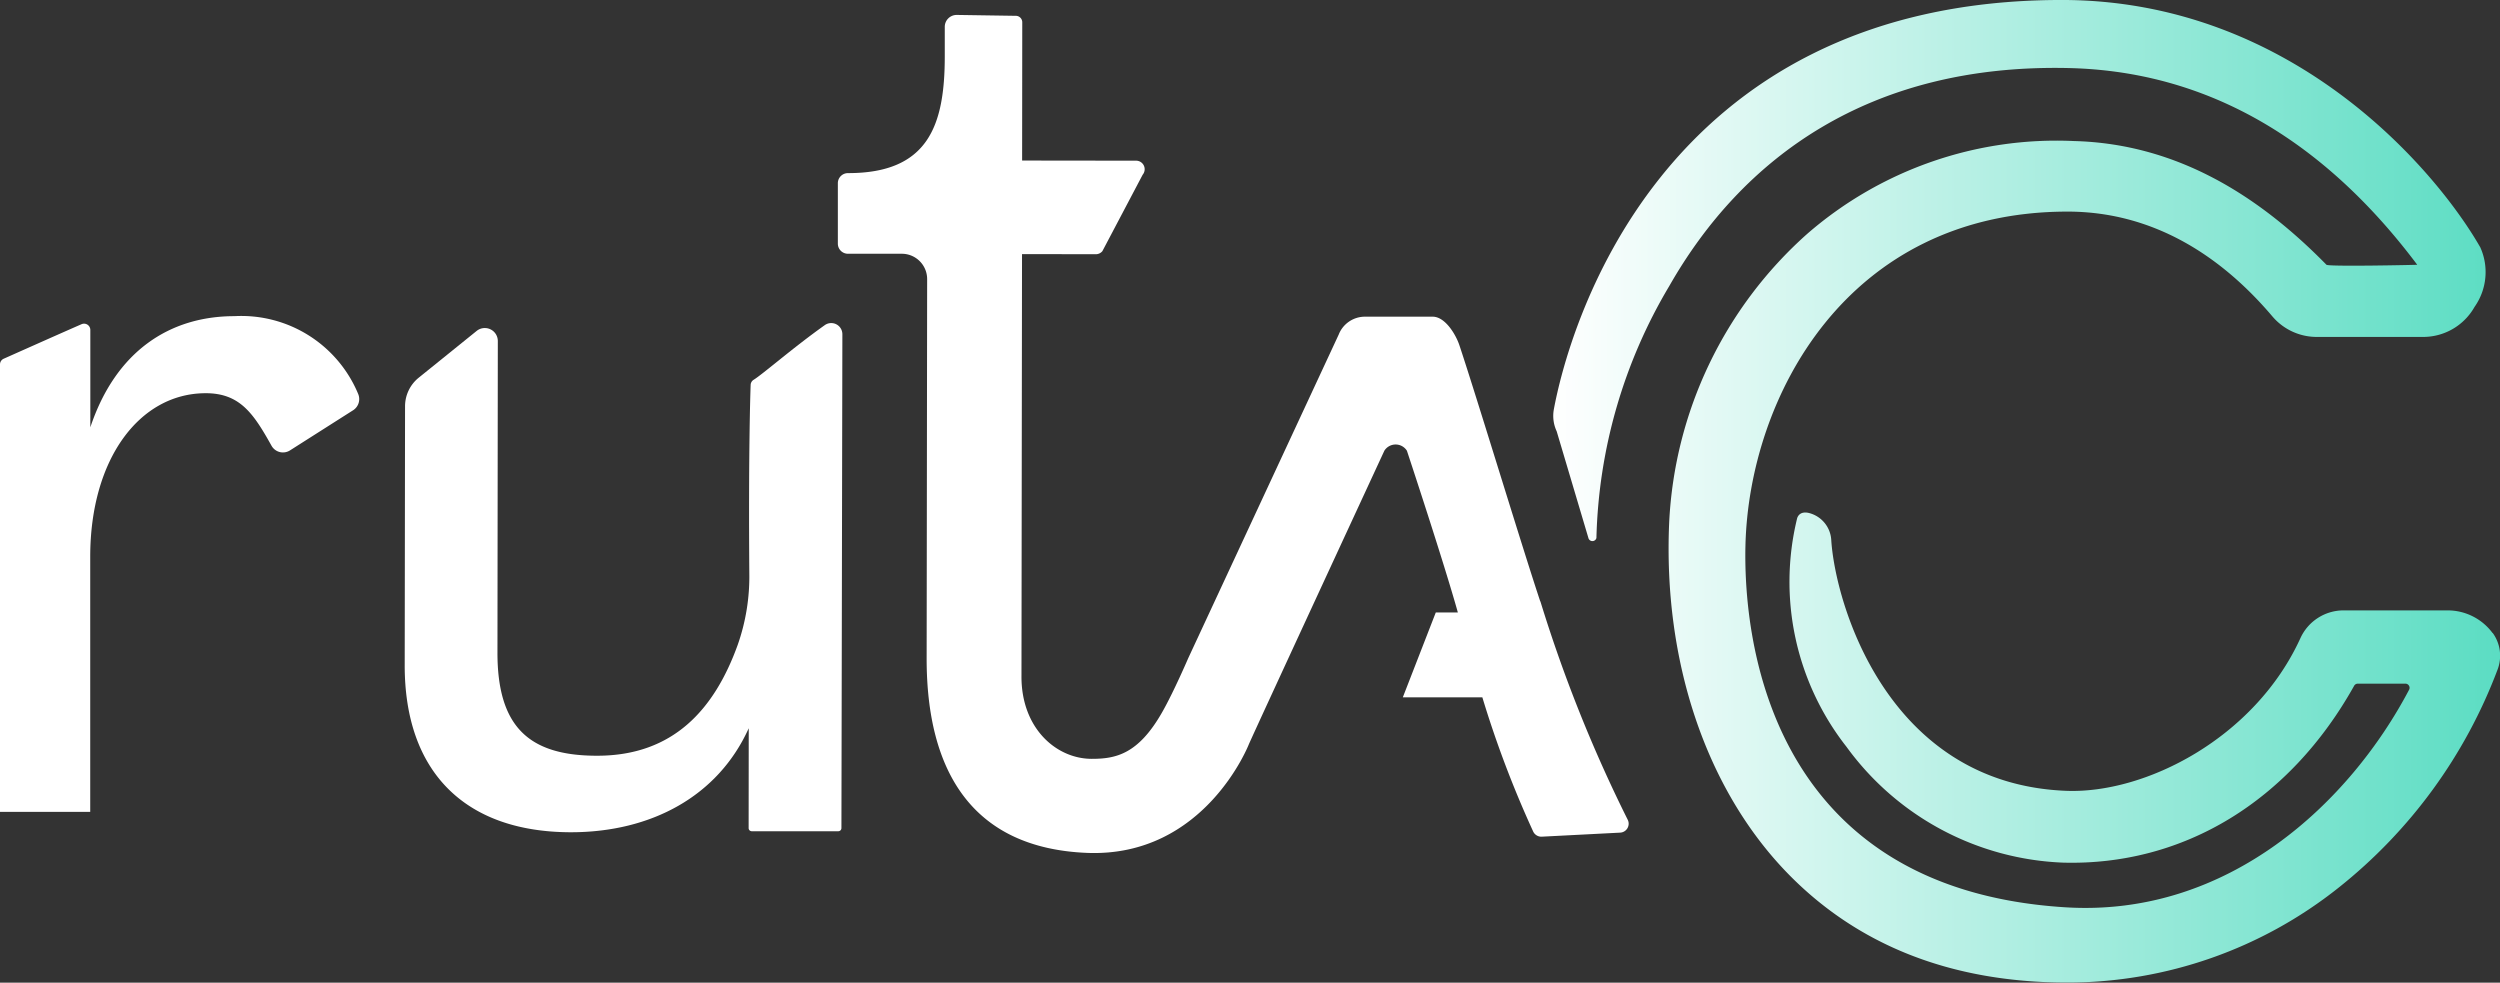 <svg xmlns="http://www.w3.org/2000/svg" xmlns:xlink="http://www.w3.org/1999/xlink" width="123.689" height="48.619" viewBox="0 0 123.689 48.619"><rect x="0" y="0" width="123.689" height="48.619" fill="#333333" stroke="none"/><defs><clipPath id="a"><rect width="123.689" height="48.619" fill="none"/></clipPath><linearGradient id="b" x1="1.395" y1="0.5" x2="0" y2="0.5" gradientUnits="objectBoundingBox"><stop offset="0" stop-color="#1acfab"/><stop offset="1" stop-color="#fff"/></linearGradient></defs><g clip-path="url(#a)"><path d="M416.467,31.324a2.769,2.769,0,0,0-2.23-1.124h-5.155a2.347,2.347,0,0,0-2.126,1.377c-2.252,4.933-7.674,7.717-11.619,7.549-8.841-.366-11.394-9.3-11.591-12.4a1.464,1.464,0,0,0-1.09-1.341c-.474-.121-.583.2-.6.264a13.22,13.22,0,0,0,2.443,11.3,13.909,13.909,0,0,0,10.74,5.732c5.935.152,11.179-3.033,14.374-8.746a.21.21,0,0,1,.181-.11h2.355a.206.206,0,0,1,.179.1.2.2,0,0,1,.007.2c-2.912,5.535-8.908,11.272-17.01,10.765C380.275,43.953,379.406,30.962,379.5,27c.17-7.3,4.98-16.522,15.931-16.53,4.208,0,7.57,2.157,10.135,5.18a2.88,2.88,0,0,0,2.2,1.021h5.243a2.92,2.92,0,0,0,2.564-1.486,2.987,2.987,0,0,0,.285-2.945C413.673,8.422,406.561,0,395.146,0,375,0,370.677,16.718,370.022,20.245a1.8,1.8,0,0,0,.138,1.093l1.572,5.287a.205.205,0,0,0,.395-.006,25.543,25.543,0,0,1,3.606-12.469c3.58-6.28,9.848-11.018,19.787-10.781,7.86.187,13.382,4.624,17.217,9.731.005.007-4.393.1-4.491,0-3.244-3.308-7.3-5.989-12.5-6.121a18.792,18.792,0,0,0-13.184,4.587,20.423,20.423,0,0,0-6.836,14.3c-.3,6.812,1.8,13.095,5.76,17.238,3.5,3.657,8.188,5.51,13.942,5.51a21.561,21.561,0,0,0,13.415-4.692,25.035,25.035,0,0,0,7.868-10.79,1.923,1.923,0,0,0-.239-1.815" transform="translate(-293.143 -0.001)" fill="url(#b)"/><path d="M117.171,77.069c-1.58,1.123-3.061,2.421-3.514,2.7a.308.308,0,0,0-.148.252c-.025.671-.109,3.646-.066,9.33a10.18,10.18,0,0,1-.576,3.538c-1.148,3.176-3.177,5.485-6.963,5.48-3.36,0-4.926-1.426-4.922-5.108L101,77.851a.643.643,0,0,0-1.046-.5l-2.868,2.315a1.818,1.818,0,0,0-.676,1.412l-.017,12.809c-.006,5.314,3.014,8.263,8.221,8.268,3.975,0,7.281-1.781,8.8-5.146l-.005,4.942a.154.154,0,0,0,.154.154l4.283,0a.154.154,0,0,0,.154-.153l.047-24.438a.551.551,0,0,0-.87-.449" transform="translate(-76.37 -60.979)" fill="#fff"/><path d="M234.319,32.574c-.9-2.7-3.143-10.1-4-12.673-.19-.568-.721-1.416-1.32-1.417l-3.353,0a1.394,1.394,0,0,0-1.3.886L216.9,35.383s-.707,1.644-1.274,2.645c-1.186,2.1-2.3,2.333-3.5,2.332-1.736,0-3.477-1.49-3.475-4.067l.027-20.905,3.651.006a.423.423,0,0,0,.325-.152l1.993-3.781a.423.423,0,0,0-.324-.695l-5.64-.007.007-6.841a.319.319,0,0,0-.314-.319l-2.92-.044a.588.588,0,0,0-.6.587l0,1.457c0,3.42-.814,5.786-4.79,5.782a.5.5,0,0,0-.5.5l0,2.99a.5.5,0,0,0,.5.5l2.666,0a1.253,1.253,0,0,1,1.252,1.255l-.025,18.757c-.006,5.629,2.284,9.4,7.934,9.63,5.829.233,8.011-5.382,8.011-5.382.5-1.125,6.7-14.514,6.7-14.514a.659.659,0,0,1,1.117,0s1.814,5.472,2.52,8h-1.091l-1.632,4.2h3.935a52.2,52.2,0,0,0,2.515,6.639.445.445,0,0,0,.426.255l3.879-.2a.442.442,0,0,0,.366-.651,70.706,70.706,0,0,1-4.317-10.8" transform="translate(-158.113 -2.816)" fill="#fff"/><path d="M11.6,75.3c-3.212,0-5.879,1.742-7.131,5.5V75.987A.31.31,0,0,0,4.03,75.7c-1.017.444-3.2,1.418-3.847,1.706A.309.309,0,0,0,0,77.691V99.826H4.464V87.2c0-4.845,2.45-8.088,5.716-8.088,1.7,0,2.372,1.021,3.254,2.6a.649.649,0,0,0,.927.221l3.123-1.986a.655.655,0,0,0,.236-.8A6.26,6.26,0,0,0,11.6,75.3" transform="translate(0 -59.658)" fill="#fff"/></g></svg>